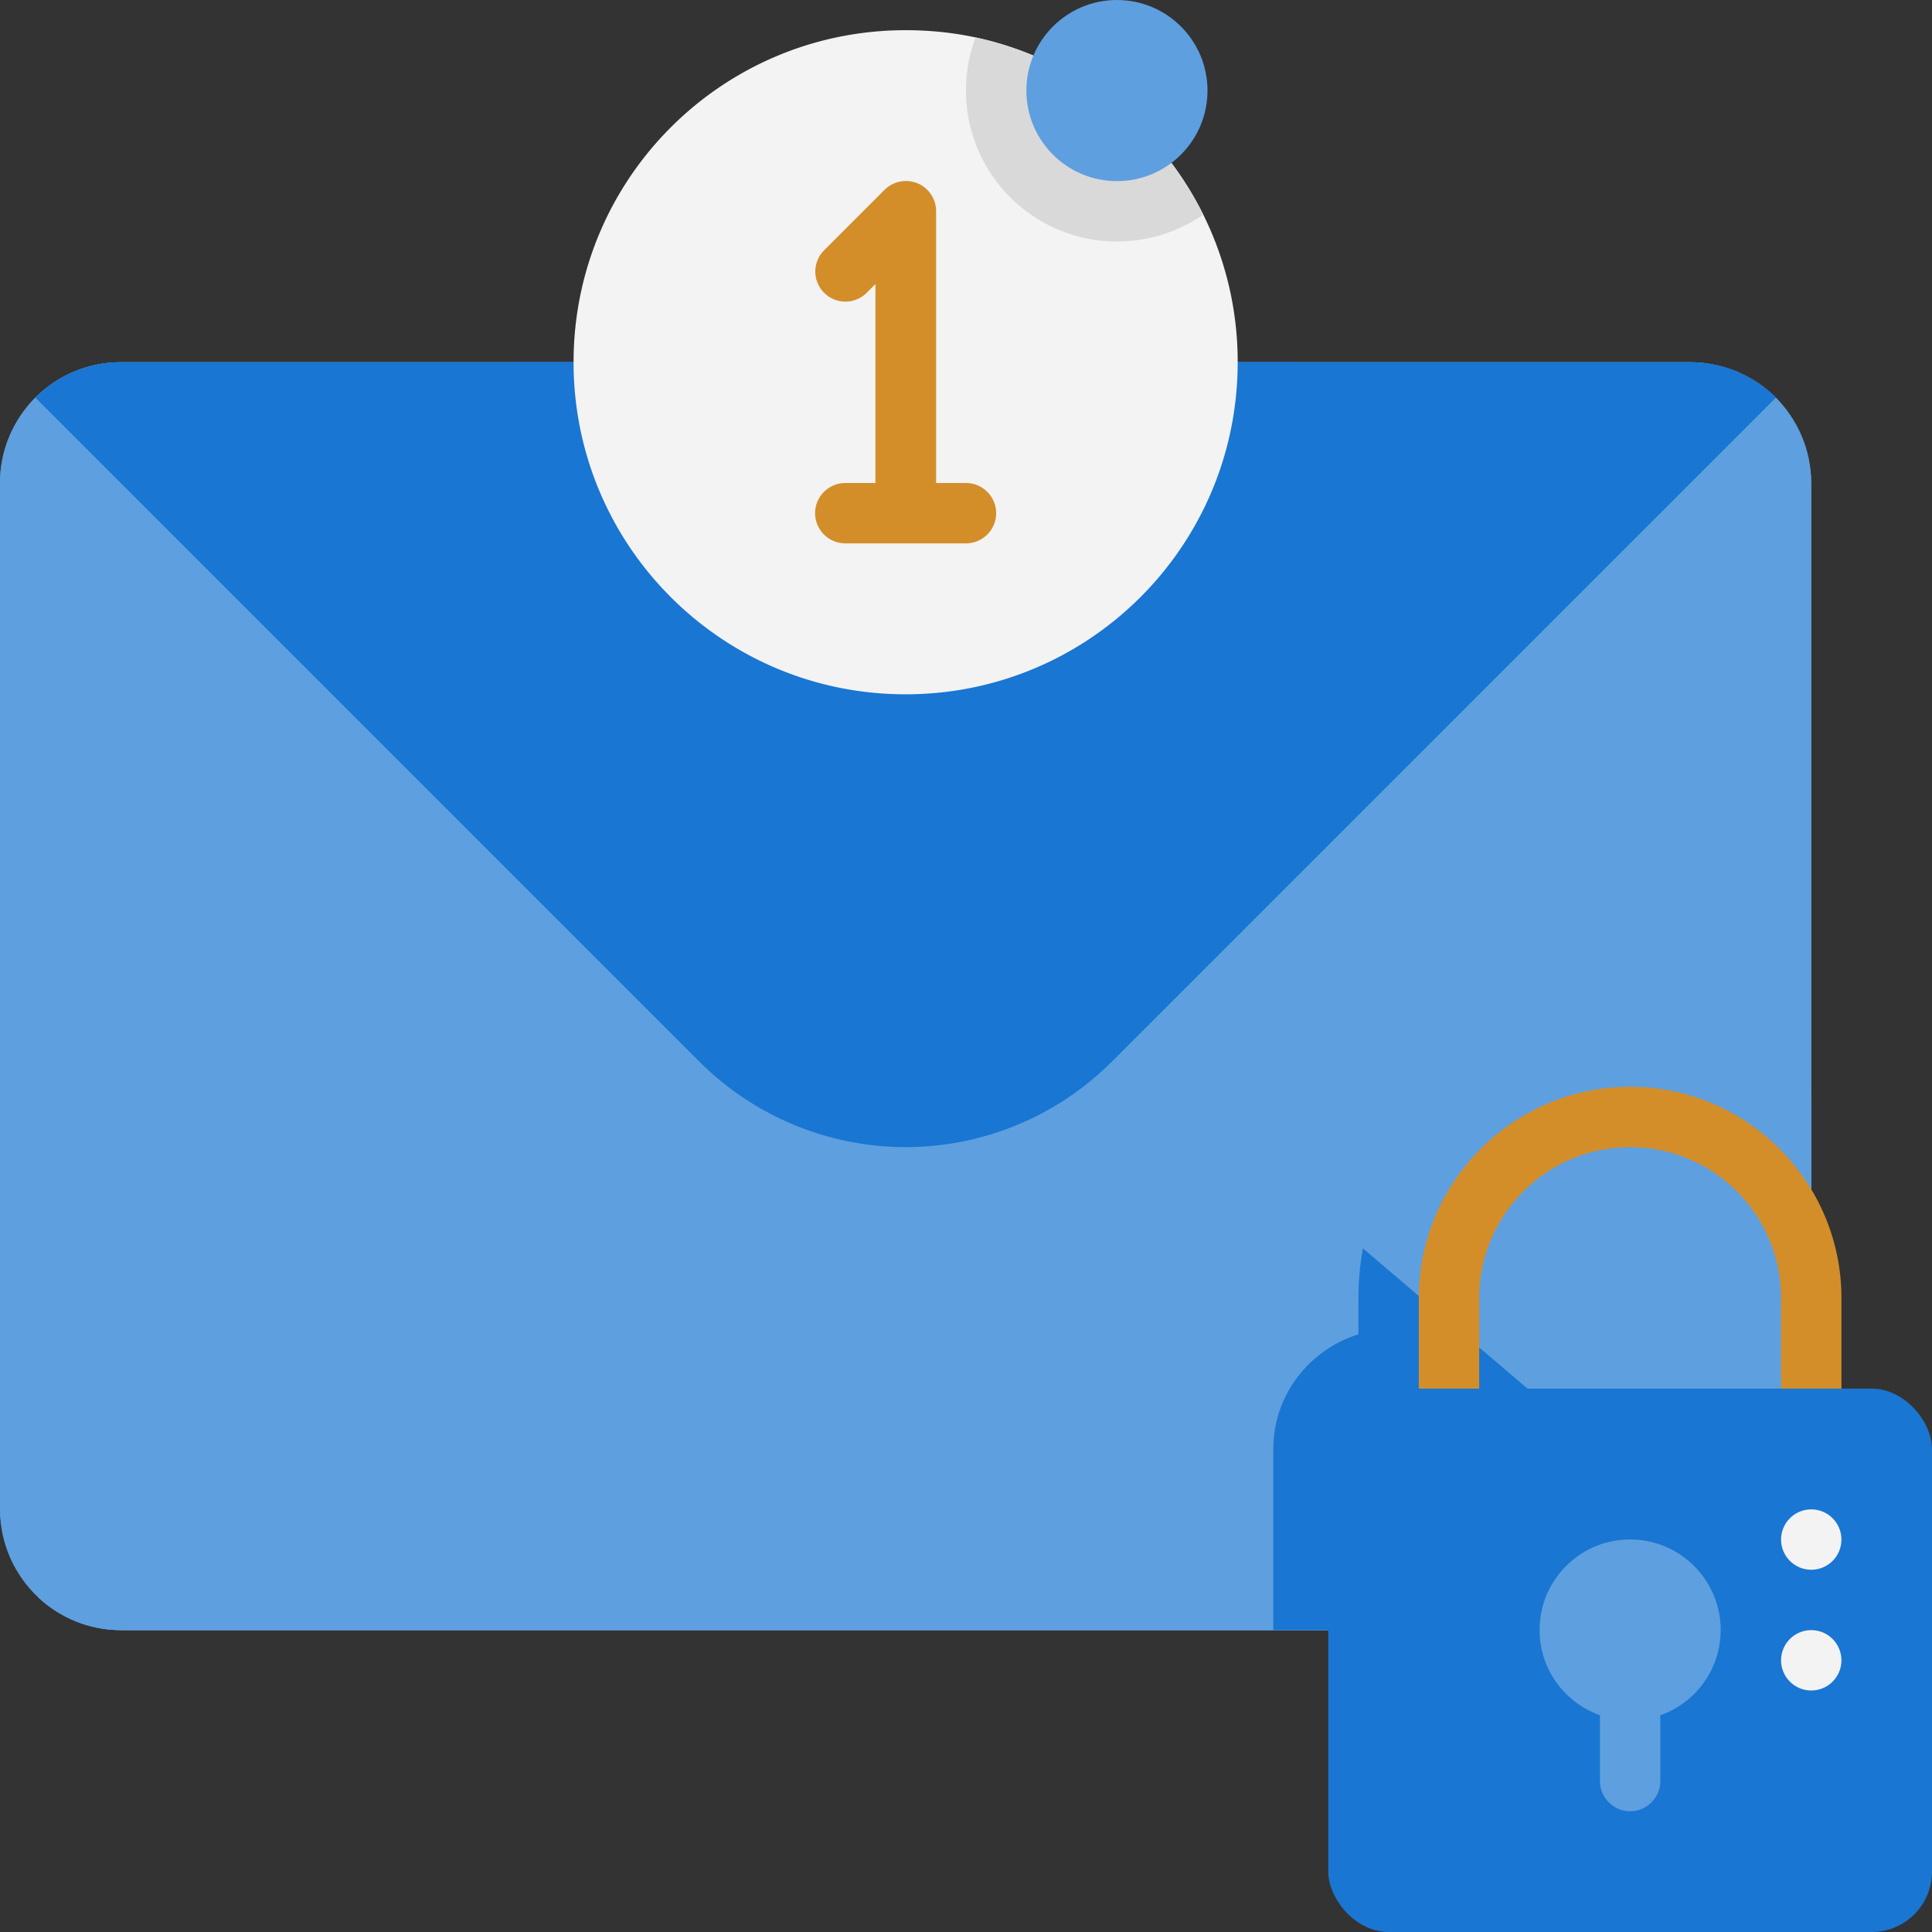 <svg xmlns="http://www.w3.org/2000/svg" viewBox="0 0 64 64" xmlns:v="https://vecta.io/nano"><rect x="0" y="0" width="64" height="64" fill="#333333" stroke="none"/><g fill="#5e9fdf"><rect y="12" width="60" height="42" rx="4"/><path d="M60 16v34c0 1.15-.49 2.19-1.27 2.92-.72.67-1.68 1.08-2.73 1.08H4c-1.05 0-2.01-.41-2.73-1.08C.49 52.19 0 51.15 0 50V16c0-1.1.45-2.1 1.17-2.83C1.9 12.45 2.9 12 4 12h52c1.1 0 2.1.45 2.83 1.17C59.55 13.9 60 14.9 60 16z"/><path d="M58.73 52.92C58.01 53.59 57.05 54 56 54H4c-1.05 0-2.01-.41-2.73-1.08l21.41-18.24L27 31h6l4.32 3.68 7.83 6.67 13.58 11.57z"/></g><path d="M45.15 41.35c-.1.53-.15 1.09-.15 1.65v1.2c-1.63.51-2.82 2.01-2.82 3.8v6H56c1.05 0 2.01-.41 2.73-1.08L45.15 41.35z" fill="#1976d2"/><path d="M54,34c-4.4,0-8.07,3.17-8.85,7.35l13.58,11.57c.78-.73,1.27-1.77,1.27-2.92v-13.7c-1.6-1.43-3.7-2.3-6-2.3Zm3,10h-6v-1c0-1.65,1.35-3,3-3s3,1.35,3,3v1Z" fill="#5e9fdf"/><path d="M60,48c-.55,0-1-.45-1-1v-4c0-2.76-2.24-5-5-5s-5,2.24-5,5v4c0,.55-.45,1-1,1s-1-.45-1-1v-4c0-3.86,3.14-7,7-7s7,3.14,7,7v4c0,.55-.45,1-1,1Z" fill="#d38e2a"/><rect x="44" y="46" width="20" height="18" rx="2" fill="#1976d2"/><path d="M57 54c0-1.84-1.66-3.3-3.56-2.95-1.18.21-2.15 1.17-2.38 2.35-.3 1.56.6 2.94 1.94 3.42V59c0 .55.45 1 1 1h0c.55 0 1-.45 1-1v-2.18A2.99 2.99 0 0 0 57 54z" fill="#5e9fdf"/><g fill="#1976d2"><path d="M58.83 13.17l-22 22C35.02 36.98 32.56 38 30 38h0c-2.56 0-5.02-1.02-6.83-2.83l-22-22C1.9 12.45 2.9 12 4 12h52c1.1 0 2.1.45 2.83 1.17z"/><path d="M43,12c0,7.17-5.83,13-13,13s-13-5.83-13-13h26Z"/></g><path d="M41 12c0 6.08-4.92 11-11 11s-11-4.92-11-11S23.92 1 30 1c.8 0 1.57.08 2.32.24a11.02 11.02 0 0 1 7.54 5.87A10.96 10.96 0 0 1 41 12z" fill="#f3f3f3"/><g fill="#d38e2a"><path d="M30 17c-.55 0-1-.45-1-1V9.41l-.29.29c-.39.39-1.02.39-1.41 0s-.39-1.02 0-1.41l2-2c.29-.29.72-.37 1.09-.22s.62.52.62.92V16c0 .55-.45 1-1 1z"/><path d="M32,18h-4c-.55,0-1-.45-1-1s.45-1,1-1h4c.55,0,1,.45,1,1s-.45,1-1,1Z"/></g><g fill="#f3f3f3"><circle cx="60" cy="51" r="1"/><circle cx="60" cy="55" r="1"/></g><path d="M39.86 7.11c-.81.56-1.8.89-2.86.89-2.76 0-5-2.24-5-5 0-.62.11-1.21.32-1.76a11.02 11.02 0 0 1 7.54 5.87z" fill="#d9d9d9"/><circle cx="37" cy="3" r="3" fill="#5e9fdf"/></svg>